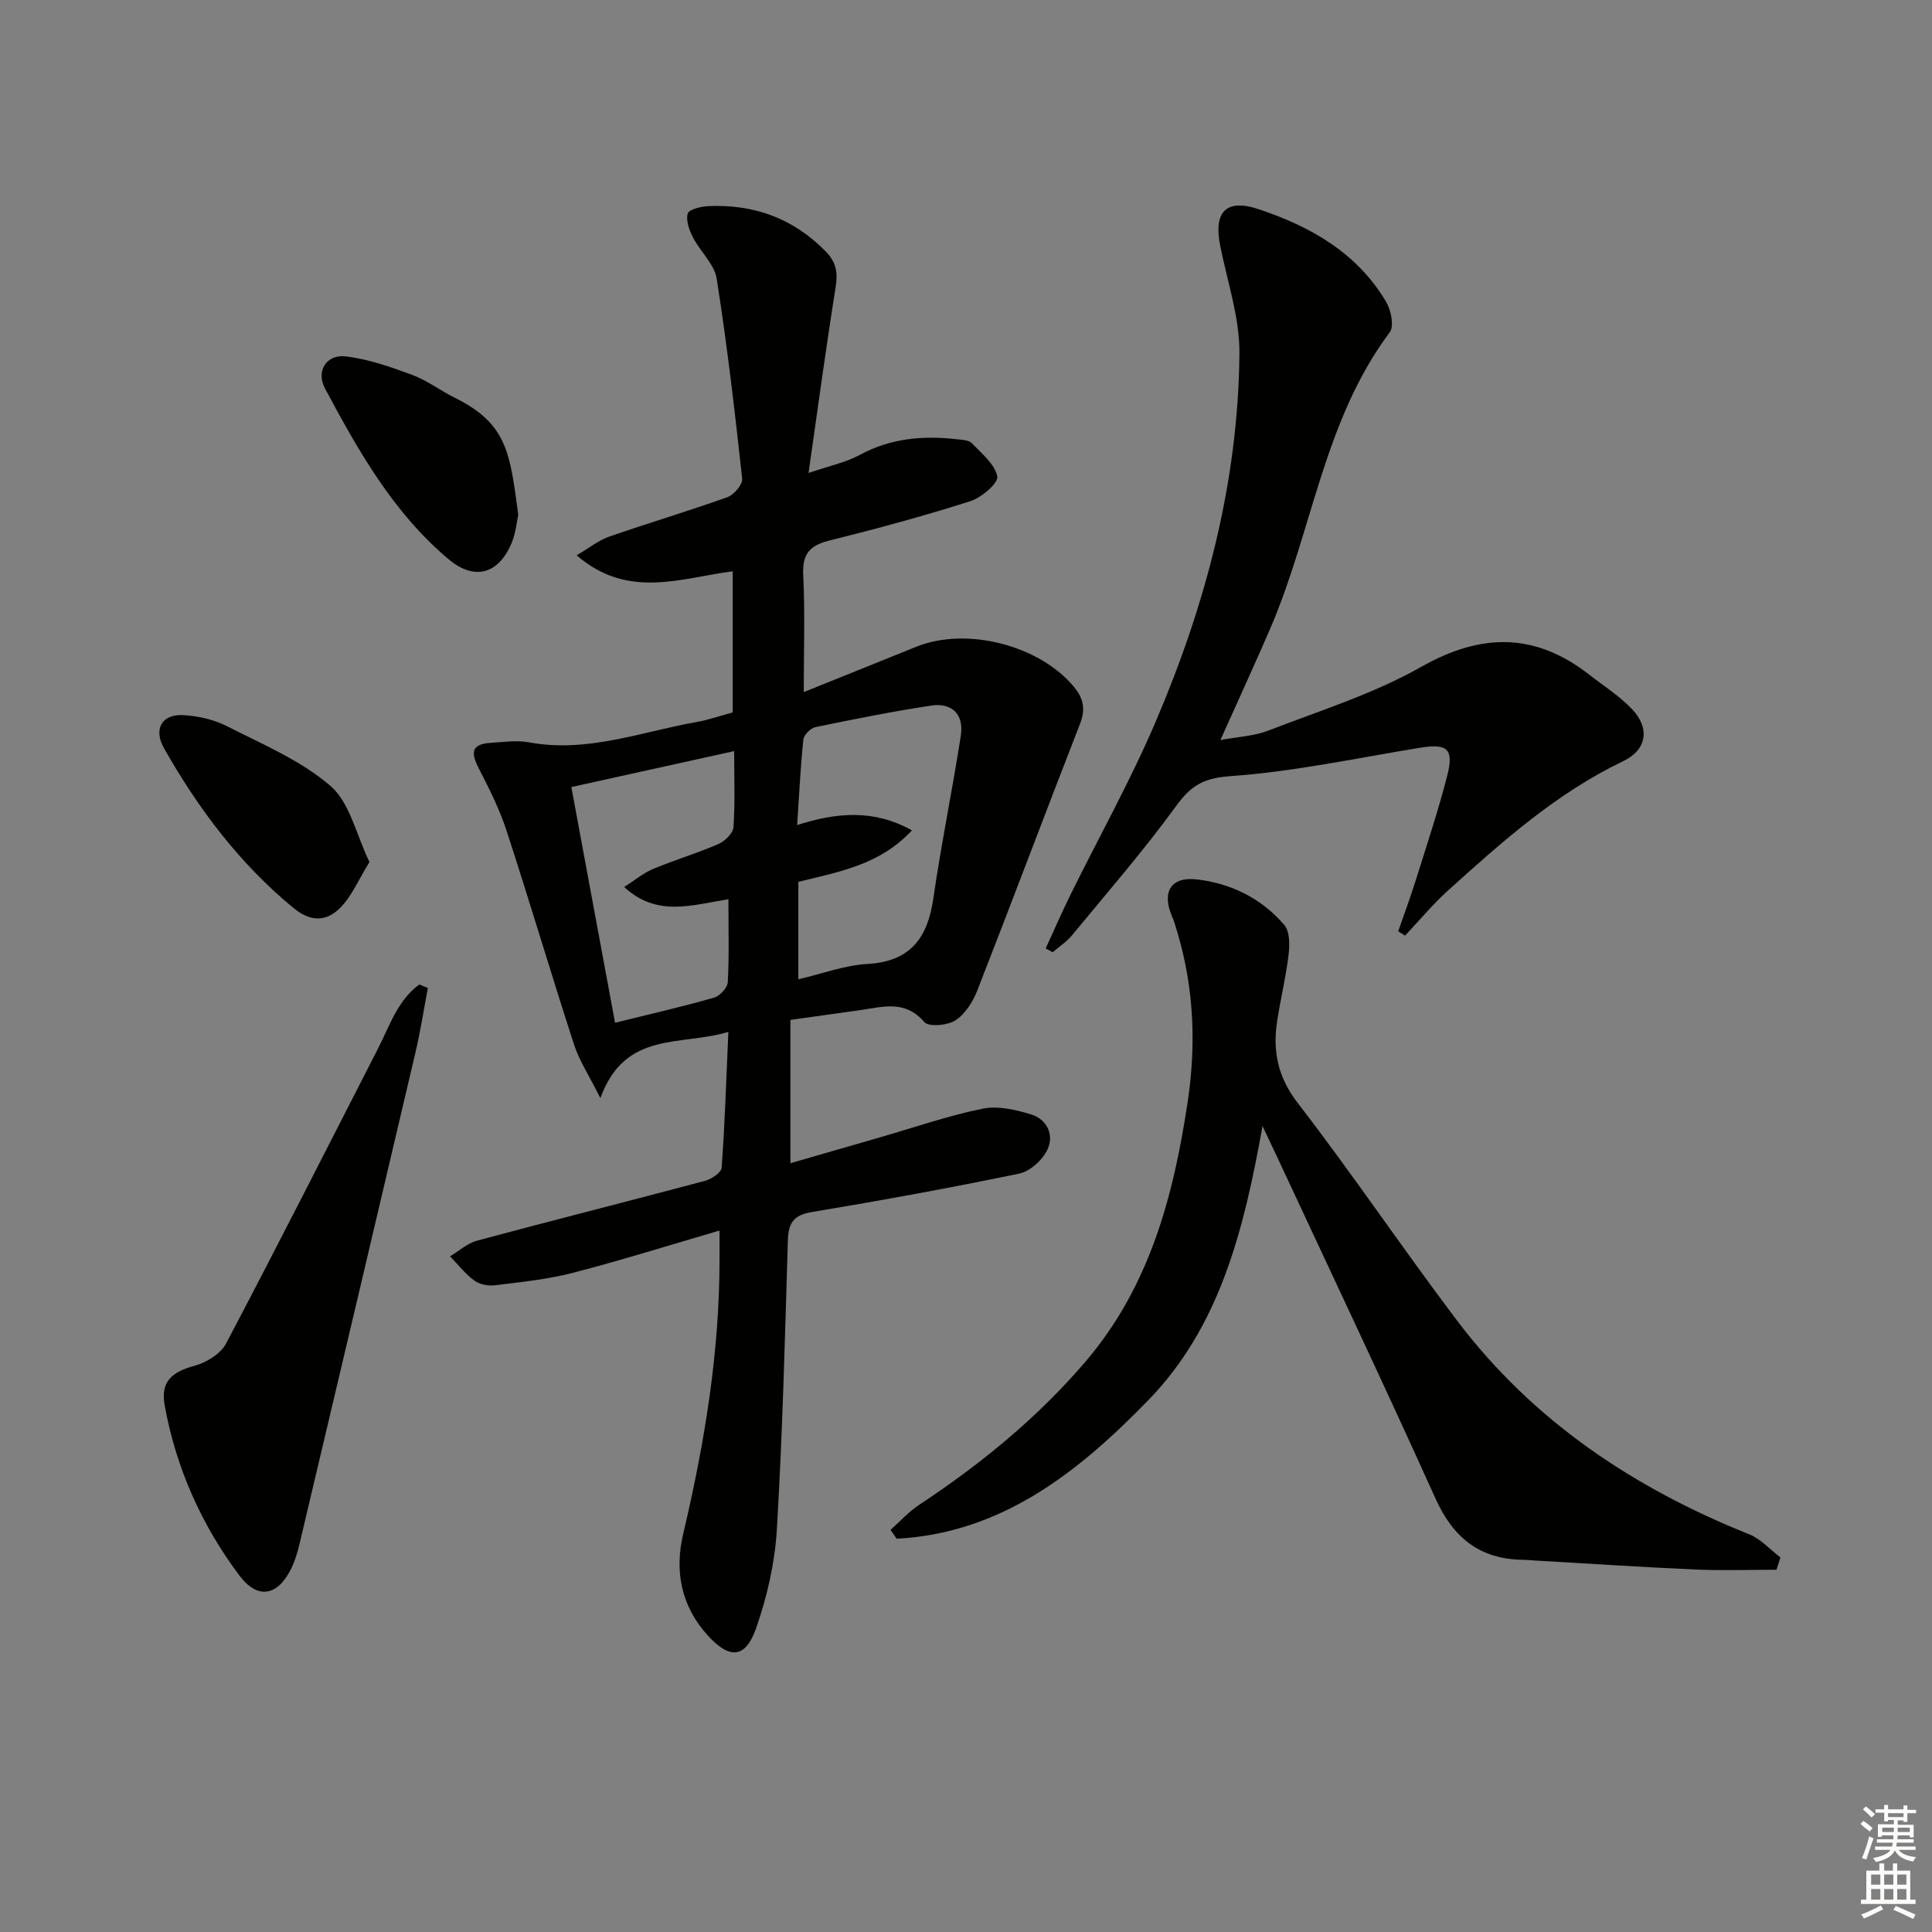 <svg enable-background="new 0 0 400 400" viewBox="0 0 400 400" xmlns="http://www.w3.org/2000/svg"><rect x="0" y="0" width="400" height="400" fill="#808080" stroke="none"/><g fill="#010100"><path d="m124.3 227.35c-2.37-4.74-4.38-7.77-5.46-11.11-4.76-14.67-9.14-29.46-13.92-44.12-1.42-4.37-3.48-8.56-5.6-12.65-1.64-3.15-2.28-5.42 2.35-5.68 2.61-.15 5.31-.57 7.83-.1 12.06 2.25 23.25-2.18 34.74-4.21 2.43-.43 4.8-1.26 7.46-1.98 0-9.62 0-19.23 0-29.22-10.66 1.36-21.68 5.91-32.31-3.31 2.61-1.53 4.52-3.09 6.71-3.86 8.14-2.83 16.41-5.28 24.51-8.18 1.36-.49 3.18-2.64 3.05-3.83-1.51-13.83-3.11-27.67-5.28-41.41-.48-3.02-3.4-5.6-4.9-8.52-.77-1.5-1.5-3.5-1.1-4.94.24-.86 2.71-1.48 4.21-1.55 9.45-.44 17.6 2.48 24.35 9.36 2.29 2.34 2.54 4.51 2.05 7.57-1.99 12.41-3.66 24.87-5.59 38.31 4.3-1.47 7.72-2.16 10.66-3.76 6.47-3.51 13.26-4.02 20.32-3.19.98.11 2.25.17 2.83.78 2.02 2.15 4.77 4.34 5.27 6.9.26 1.34-3.28 4.39-5.6 5.12-9.64 3.07-19.42 5.72-29.23 8.16-4.08 1.02-5.57 2.84-5.35 7.14.38 7.76.11 15.55.11 24.22 8.34-3.36 15.83-6.37 23.31-9.39 10.43-4.21 25.53-.29 32.64 8.32 2.04 2.47 2.4 4.7 1.21 7.74-7.16 18.36-14.07 36.82-21.26 55.18-.91 2.33-2.52 4.84-4.53 6.13-1.64 1.05-5.52 1.38-6.42.33-4.01-4.69-8.69-3.1-13.38-2.45-4.72.65-9.44 1.32-14.33 2.01v29.67c6.51-1.88 12.62-3.65 18.73-5.41 7-2.02 13.93-4.43 21.05-5.88 3.17-.64 6.87.21 10.07 1.2 3.28 1.01 4.79 4.24 3.37 7.25-1.01 2.15-3.57 4.51-5.81 4.98-14.28 2.97-28.64 5.58-43.03 7.98-3.8.63-4.81 2.33-4.91 5.88-.6 19.95-1.1 39.92-2.28 59.85-.41 6.85-2 13.83-4.26 20.33-2.24 6.45-5.56 6.58-10.13 1.5-5.47-6.08-6.81-13.27-5-20.94 4.44-18.8 7.56-37.75 7.52-57.12 0-1.65 0-3.3 0-5.68-10.41 3.04-20.33 6.16-30.38 8.76-5.24 1.36-10.71 1.9-16.11 2.57-1.39.17-3.19-.16-4.28-.97-1.89-1.39-3.37-3.32-5.02-5.03 1.86-1.1 3.59-2.7 5.6-3.24 15.7-4.22 31.47-8.19 47.19-12.38 1.34-.36 3.36-1.71 3.44-2.71.66-9.07.95-18.16 1.39-28.13-9.84 3-21.39-.35-26.5 13.71zm40.99-44.77v20.17c4.95-1.15 9.58-2.9 14.29-3.17 8.89-.51 12.46-5.34 13.65-13.54 1.64-11.3 3.96-22.49 5.7-33.77.67-4.36-1.82-6.85-6.2-6.18-8 1.22-15.96 2.81-23.89 4.45-1.01.21-2.41 1.61-2.51 2.57-.6 5.74-.88 11.51-1.29 17.71 8.23-2.62 15.82-3.32 23.77 1.1-6.72 7.21-15.15 8.57-23.52 10.66zm-14.48 3.6c-7.62 1.19-14.72 3.76-21.59-2.53 2.27-1.45 4-2.91 5.99-3.74 4.44-1.85 9.09-3.24 13.5-5.15 1.34-.58 3.05-2.22 3.14-3.48.36-4.95.15-9.94.15-15.77-11.49 2.54-22.41 4.95-33.71 7.44 3.08 16.6 6.02 32.45 9.05 48.8 7.32-1.81 13.95-3.33 20.48-5.19 1.2-.34 2.8-2.05 2.86-3.21.3-5.45.13-10.93.13-17.17z"/><path d="m184.37 316.74c1.99-1.76 3.81-3.78 6.01-5.23 12.69-8.4 24.36-17.92 34.31-29.54 13.33-15.58 18.29-34.35 21.22-53.95 1.74-11.65 1.29-23.2-2.02-34.56-.37-1.27-.73-2.56-1.25-3.78-2.12-4.96-.26-8.21 5.1-7.61 7.1.79 13.43 3.93 18.14 9.41 1.15 1.34 1.16 4.08.92 6.09-.54 4.6-1.65 9.12-2.36 13.71-.98 6.27.06 11.67 4.26 17.11 11.38 14.74 21.78 30.24 33.02 45.09 15.68 20.71 36.49 34.6 60.43 44.18 2.41.96 4.33 3.17 6.47 4.79-.27.85-.54 1.7-.82 2.55-5.54 0-11.08.2-16.61-.04-11.12-.49-22.23-1.23-33.35-1.87-.83-.05-1.66-.14-2.49-.15-8.94-.1-14.46-4.52-18.14-12.68-10.8-23.93-22.05-47.65-33.13-71.45-.69-1.48-1.4-2.96-2.69-5.67-3.86 21.48-8.78 41.47-23.68 56.79-14.39 14.79-30.25 27.48-52.07 28.65-.42-.62-.84-1.23-1.27-1.84z"/><path d="m289.48 192.82c1.23-3.55 2.54-7.06 3.66-10.64 2.23-7.11 4.58-14.19 6.45-21.4 1.49-5.73.13-6.89-5.55-5.97-13.08 2.13-26.13 4.95-39.3 5.88-5.55.39-8.15 1.94-11.2 6.14-6.74 9.27-14.29 17.94-21.58 26.8-1.12 1.36-2.67 2.36-4.02 3.52-.48-.26-.96-.53-1.44-.79 1.71-3.71 3.33-7.46 5.14-11.13 5.87-11.91 12.39-23.55 17.6-35.74 10.4-24.31 17.13-49.68 17.37-76.27.07-7.45-2.51-14.93-3.99-22.38-1.4-7.03 1.28-9.75 7.9-7.55 10.82 3.59 20.44 9.05 26.46 19.2 1.02 1.72 1.7 5.05.76 6.3-13.68 18.25-16.01 41-24.69 61.2-3.21 7.46-6.62 14.83-10.38 23.23 3.7-.69 6.98-.82 9.87-1.94 10.66-4.13 21.77-7.59 31.64-13.18 12.51-7.09 23.63-7.17 34.88 1.6 3.01 2.35 6.3 4.43 8.89 7.18 3.69 3.92 3 8.37-1.85 10.69-13.88 6.65-25.16 16.73-36.39 26.88-3.15 2.85-5.88 6.16-8.81 9.26-.47-.29-.94-.59-1.42-.89z"/><path d="m88.59 204.55c-.86 4.5-1.56 9.05-2.61 13.51-7.94 33.86-15.95 67.71-23.96 101.56-.42 1.76-.94 3.54-1.74 5.16-2.79 5.66-6.92 6.45-10.7 1.43-7.87-10.47-13.13-22.29-15.48-35.21-.9-4.95 1.41-6.93 6.23-8.25 2.43-.67 5.34-2.45 6.46-4.56 10.68-20.26 21.03-40.7 31.47-61.09 2.42-4.73 4.06-10 8.55-13.27.59.24 1.19.48 1.78.72z"/><path d="m107.3 106.57c-.3 1.34-.49 3.72-1.36 5.81-2.72 6.55-7.74 7.88-13.07 3.4-11.46-9.64-18.67-22.42-25.58-35.35-1.91-3.58.26-7.13 4.34-6.64 4.67.57 9.29 2.19 13.74 3.84 3.08 1.14 5.79 3.24 8.77 4.71 10.92 5.42 11.43 11.41 13.16 24.23z"/><path d="m76.49 178.48c-2.3 3.71-3.69 7.13-6.1 9.52-2.76 2.74-5.95 3.01-9.63-.01-11.22-9.24-19.7-20.56-26.79-33.05-2.25-3.96-.49-7.14 3.99-6.88 3.06.18 6.33.91 9.05 2.3 7.37 3.76 15.29 7.07 21.42 12.37 4.02 3.47 5.32 10.1 8.06 15.75z"/></g><path d="m385.2 377.6.6-.6c.6.4 1.3.9 1.9 1.5l-.6.7c-.8-.6-1.4-1.1-1.9-1.6zm.3 7.1c.6-1.4 1.1-2.9 1.5-4.5.3.1.6.3.9.4-.5 1.4-1 2.9-1.5 4.4zm.2-10.1.6-.6c.7.5 1.3 1.1 1.9 1.6l-.7.7c-.6-.6-1.2-1.2-1.8-1.7zm8.4-.8h.8v.9h1.8v.7h-1.8v1.8h-.8v-.3h-1.2v.9h3.3v2.6h-.8v-.4h-2.5c0 .3 0 .6-.1.8h3.4v.7h-3.5c0 .3-.1.6-.1.8h4v.7h-3.5c.7.9 1.9 1.3 3.6 1.5-.2.2-.4.5-.6.9-1.9-.3-3.2-1.1-3.8-2.3-.5 1.1-1.8 2-3.9 2.4-.2-.3-.4-.5-.6-.8 1.9-.4 3.1-.9 3.6-1.7h-3.2v-.7h3.5c.1-.2.1-.5.2-.8h-3.3v-.7h3.4c0-.2 0-.5 0-.8h-2.4v.3h-.8v-2.6h3.3v-.9h-1.2v.3h-.8v-1.8h-1.8v-.7h1.8v-.9h.8v.9h3.2zm-4.4 5.5h2.4c0-.3 0-.6 0-.9h-2.4zm1.2-3.1h3.2v-.8h-3.2zm4.4 2.2h-2.4v.9h2.5v-.9z" fill="#fcfbfa"/><path d="m389.2 385.8h.9v1.5h1.8v-1.5h.9v1.5h2.7v6h1.1v.9h-11.3v-.9h1.1v-6h2.7v-1.5zm.2 8.7.5.8c-1.2.6-2.5 1.3-4 1.9-.2-.3-.3-.6-.6-.8 1.6-.6 3-1.3 4.1-1.9zm-2-4.3h1.9v-2.1h-1.9zm0 3.1h1.9v-2.2h-1.9zm2.7-3.1h1.9v-2.1h-1.9zm0 3.1h1.9v-2.2h-1.9zm2.4 1.3c1.4.6 2.7 1.2 4.1 1.8l-.5.9c-1.5-.7-2.8-1.4-4.1-1.9zm2.2-6.5h-1.9v2.1h1.9zm-1.9 5.2h1.9v-2.2h-1.9z" fill="#fcfbfa"/></svg>